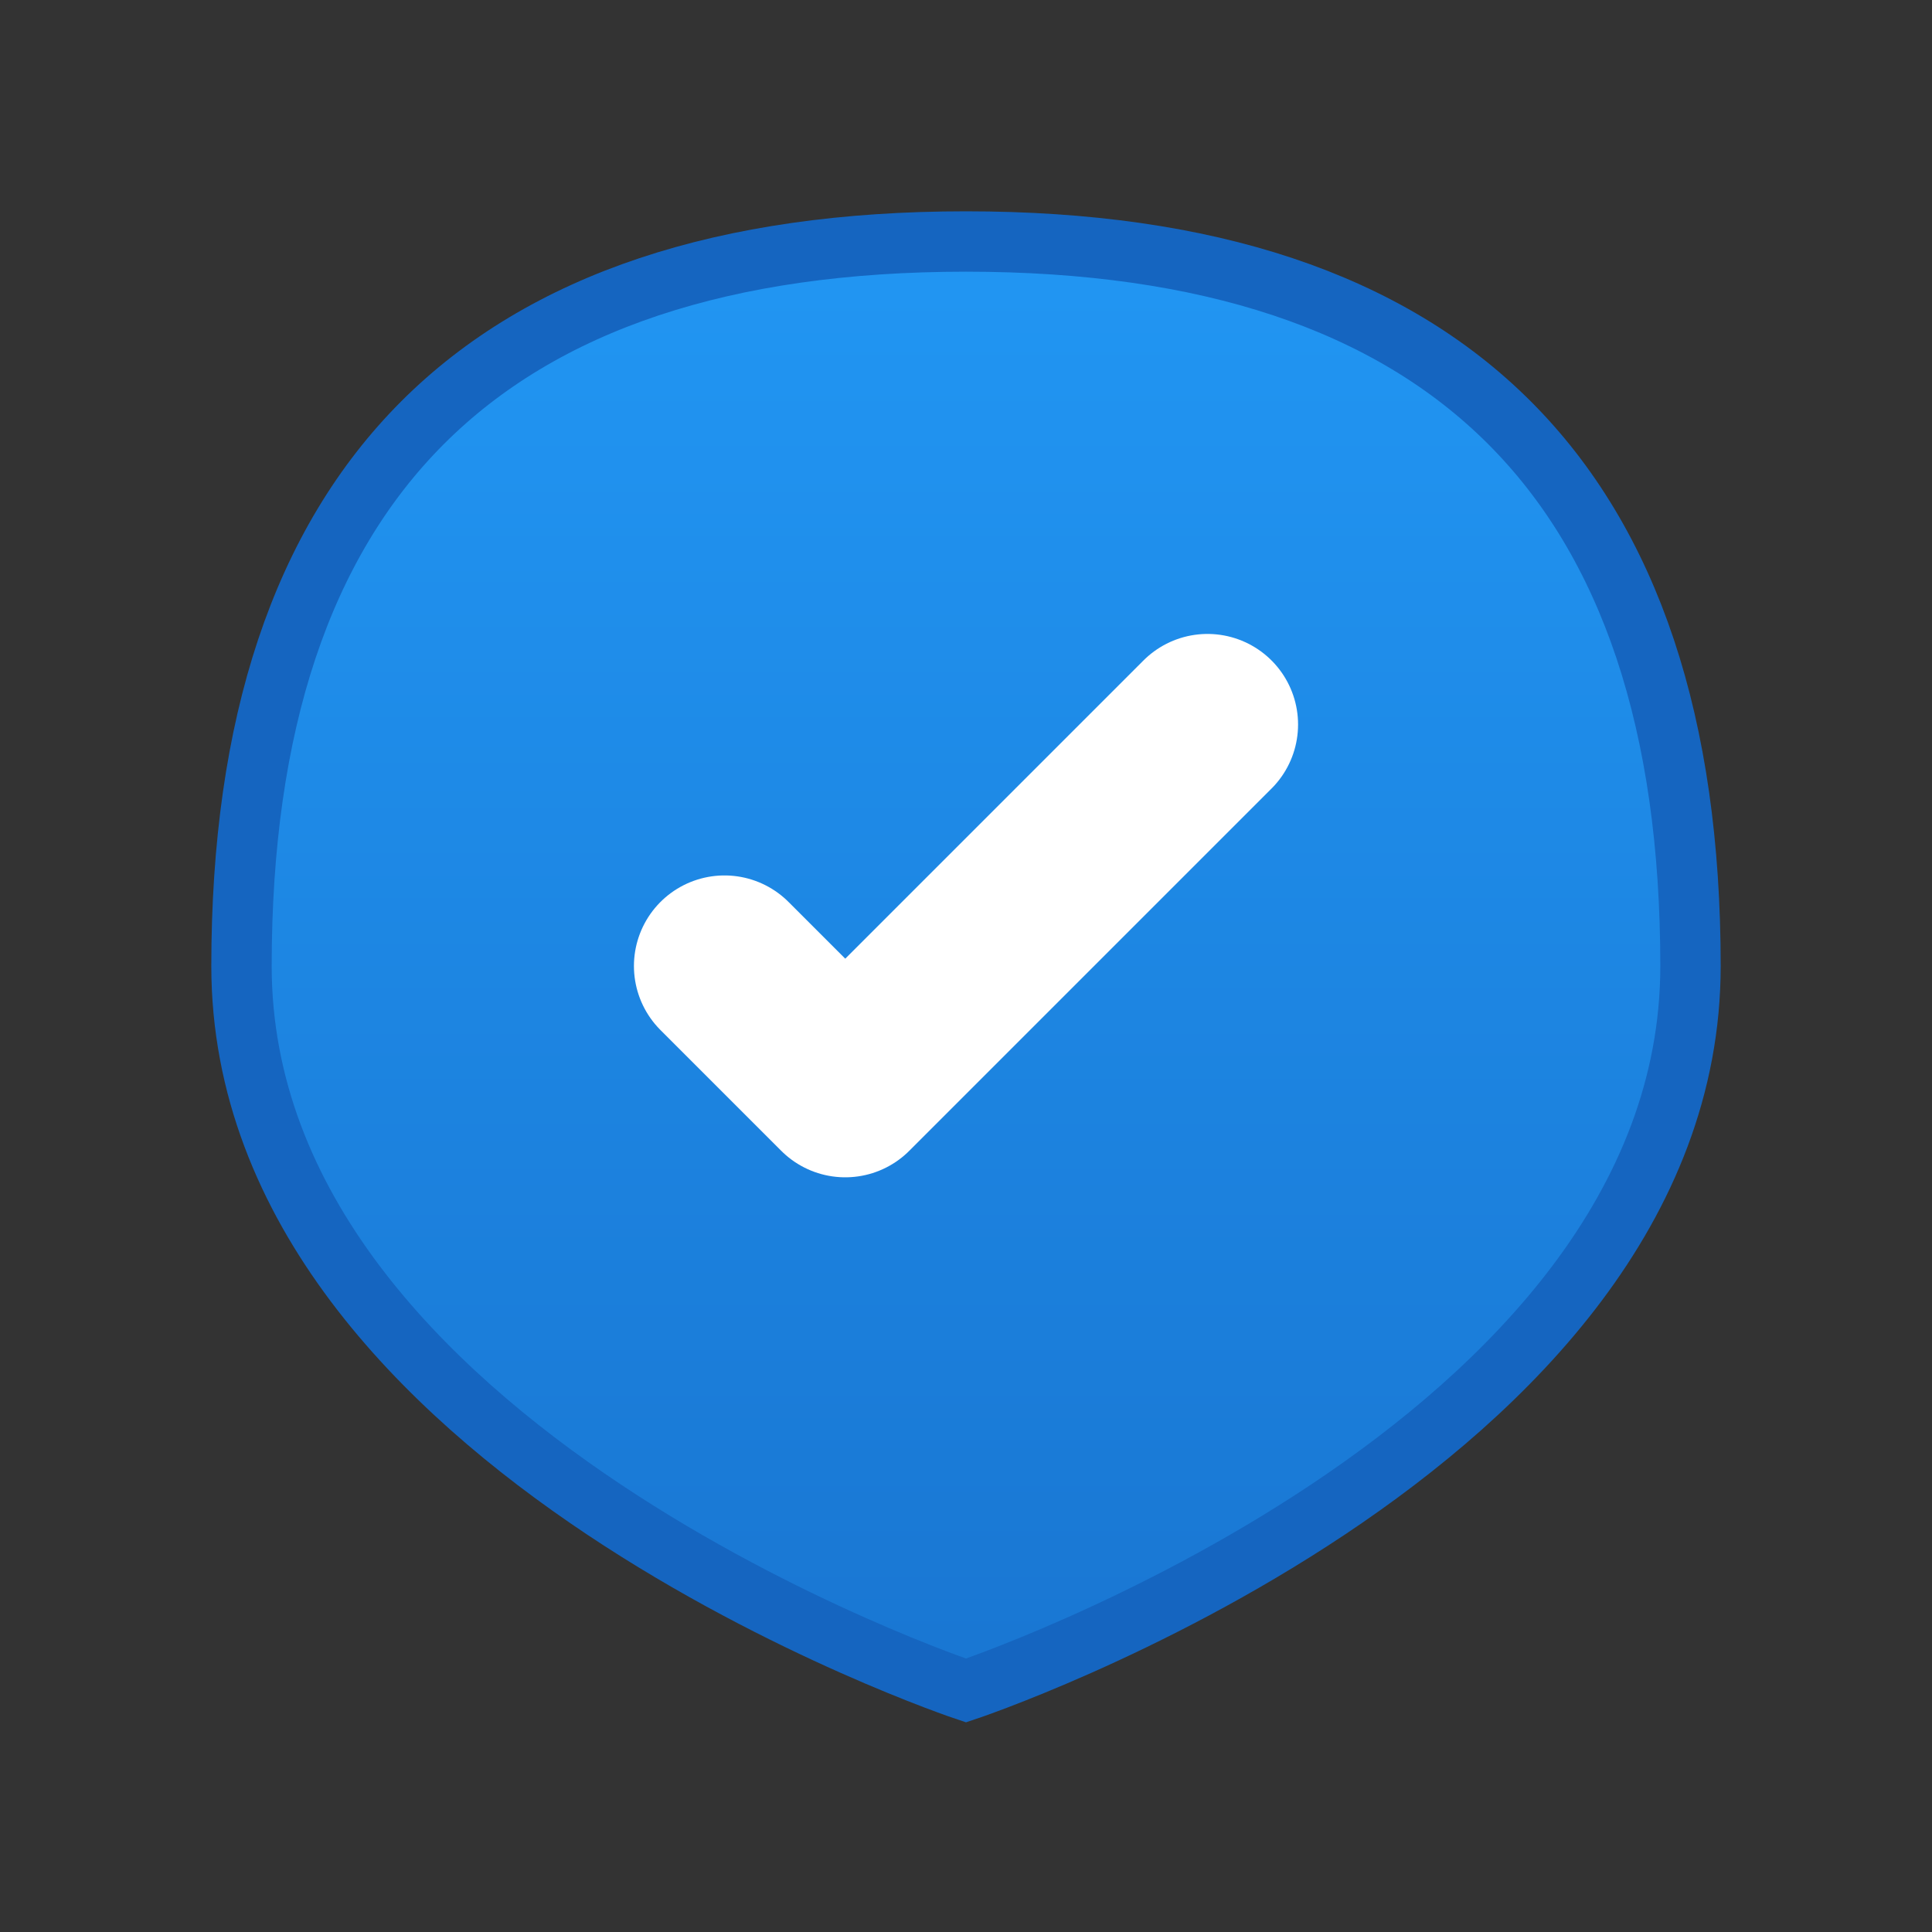 <svg xmlns="http://www.w3.org/2000/svg" width="32" height="32" viewBox="0 0 32 32">
  <rect x="0" y="0" width="32" height="32" fill="#333333" stroke="none"/>
  <defs>
    <linearGradient id="shieldGradient32" x1="0%" y1="0%" x2="0%" y2="100%">
      <stop offset="0%" style="stop-color:#2196F3;stop-opacity:1" />
      <stop offset="100%" style="stop-color:#1976D2;stop-opacity:1" />
    </linearGradient>
  </defs>
  
  <!-- Shield background -->
  <path d="M16 4 C8 4, 4 8, 4 16 C4 24, 16 28, 16 28 C16 28, 28 24, 28 16 C28 8, 24 4, 16 4 Z" 
        fill="url(#shieldGradient32)" stroke="#1565C0" stroke-width="1"/>
  
  <!-- Checkmark -->
  <path d="M12 16 L14 18 L20 12" 
        stroke="white" stroke-width="3" 
        stroke-linecap="round" stroke-linejoin="round" 
        fill="none"/>
</svg>